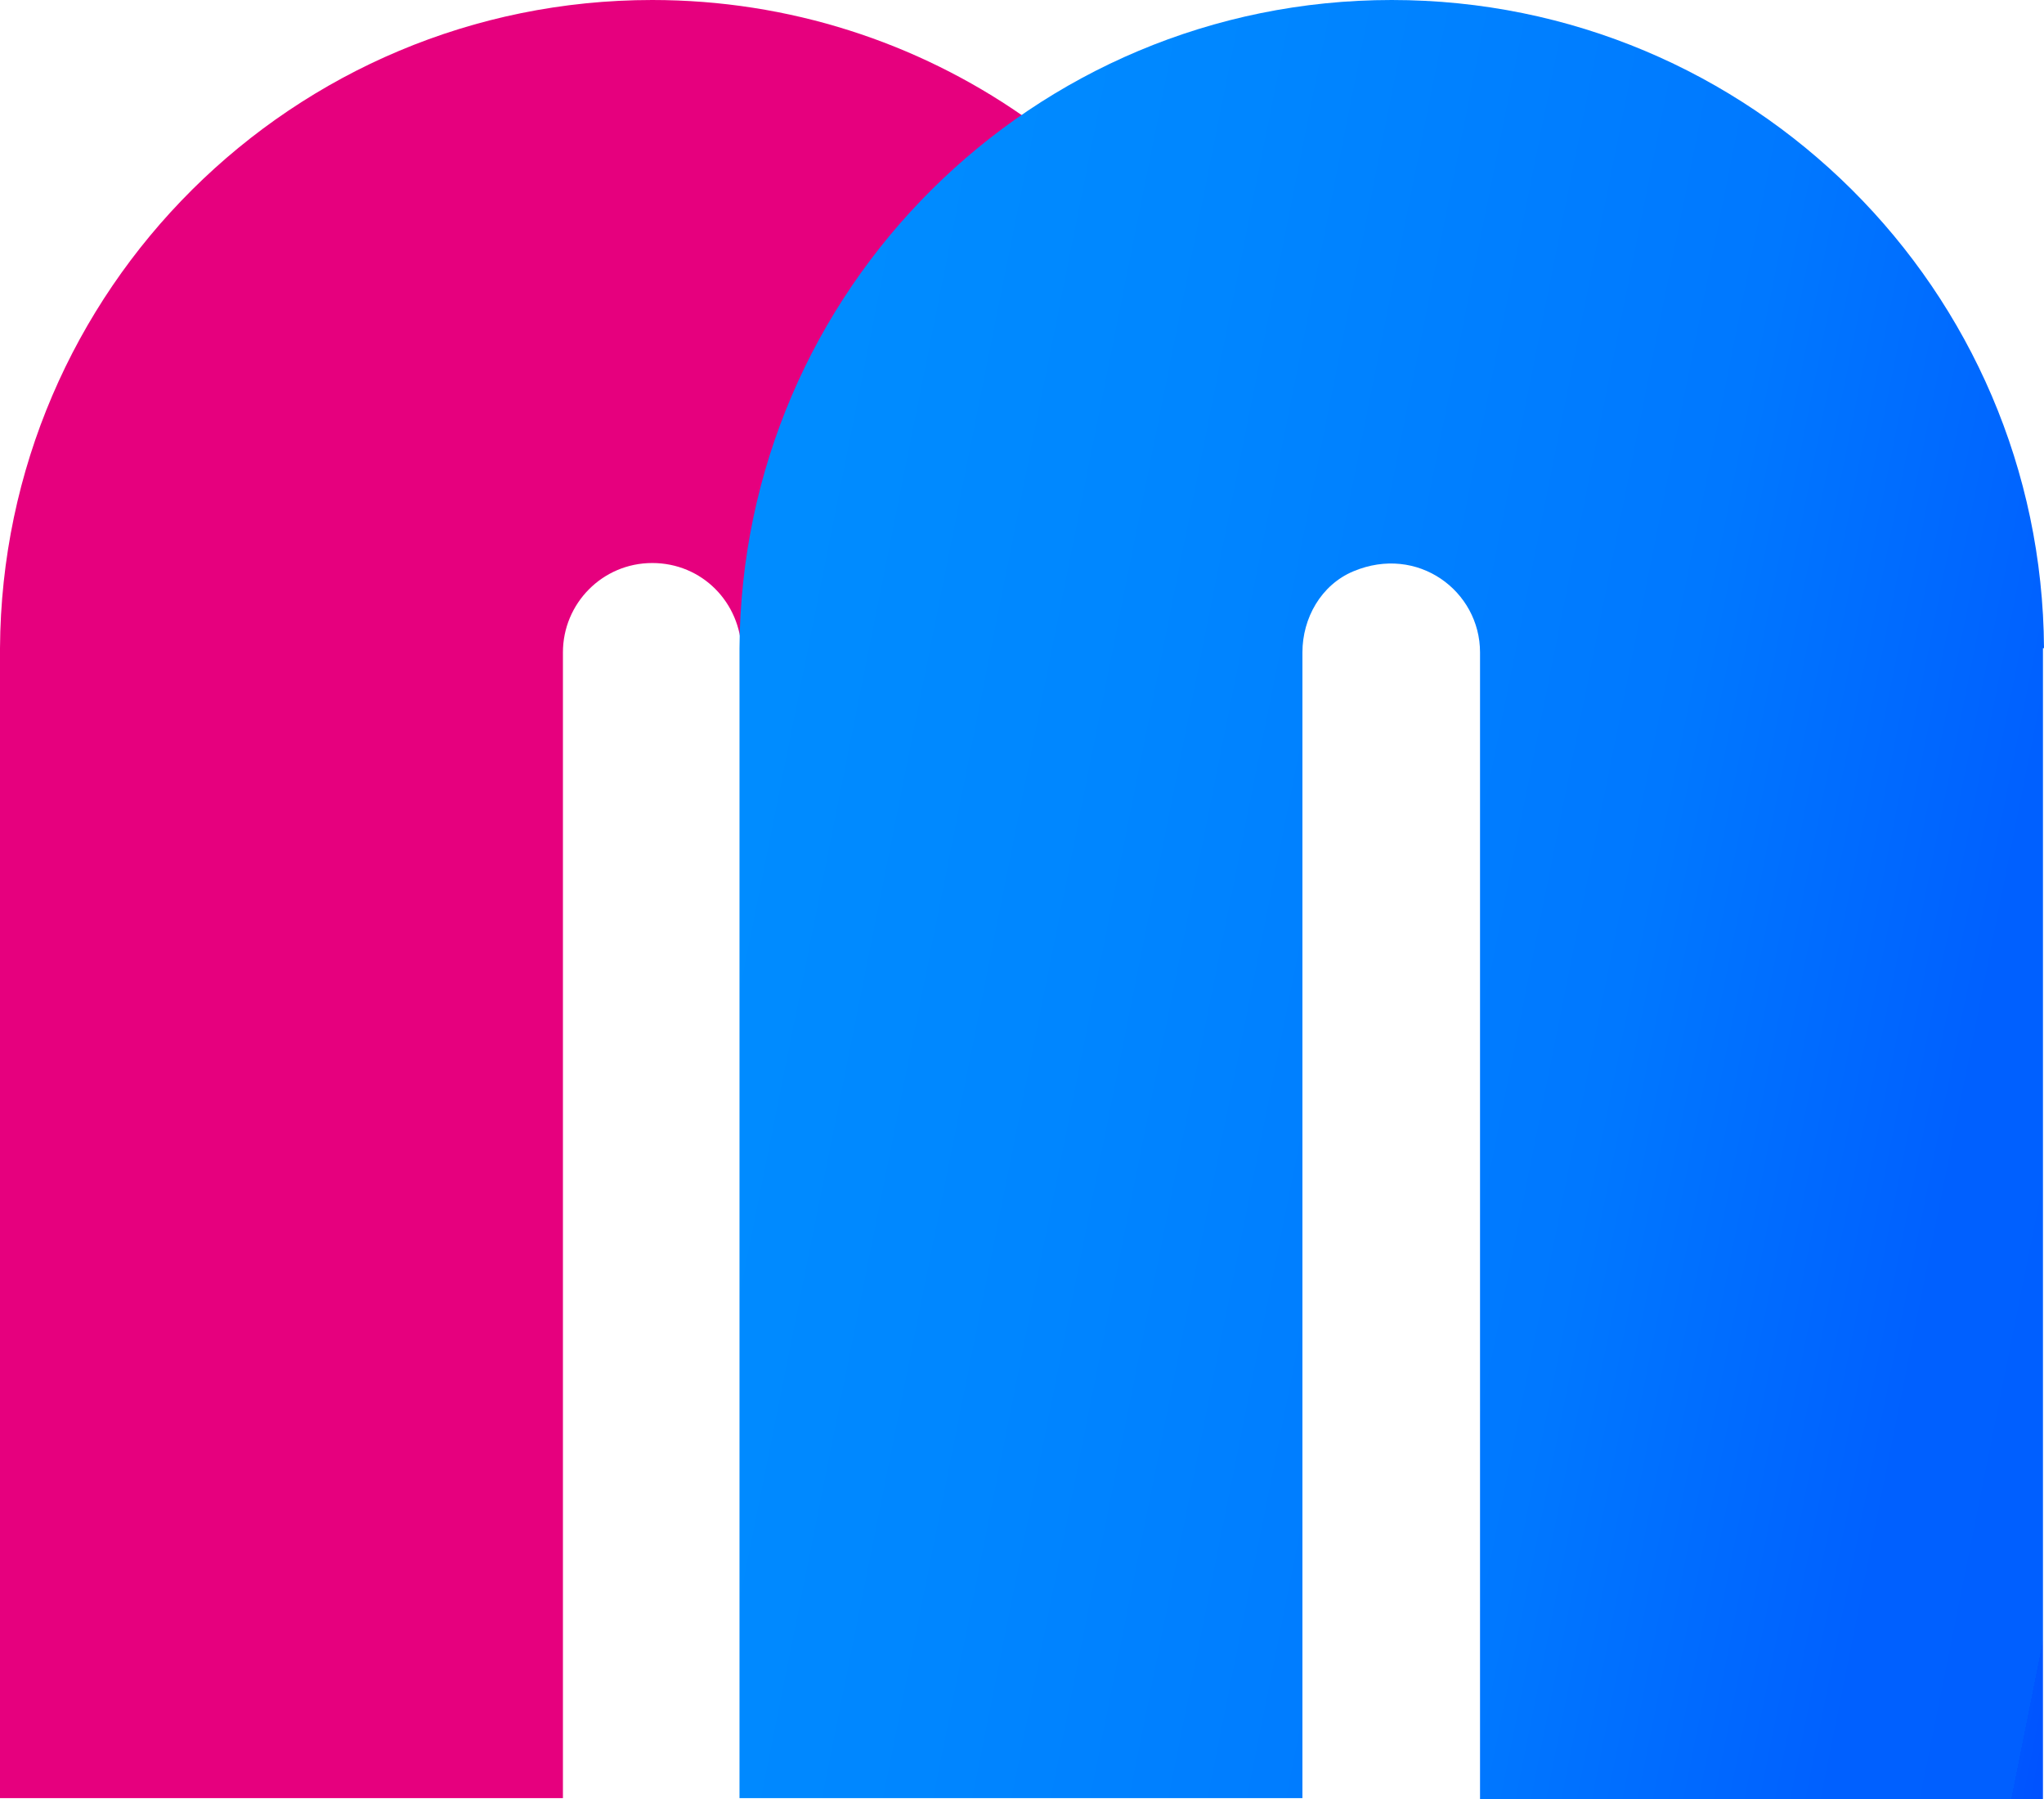<?xml version="1.0" encoding="UTF-8"?>
<svg id="Ebene_1" xmlns="http://www.w3.org/2000/svg" xmlns:xlink="http://www.w3.org/1999/xlink" version="1.1" viewBox="0 0 196.8 173.2">
  <!-- Generator: Adobe Illustrator 29.3.1, SVG Export Plug-In . SVG Version: 2.1.0 Build 151)  -->
  <defs>
    <style>
      .st0 {
        fill: url(#Unbenannter_Verlauf);
      }

      .st1 {
        fill: #e6007e;
      }
    </style>
    <linearGradient id="Unbenannter_Verlauf" data-name="Unbenannter Verlauf" x1="71.4" y1="96.2" x2="240.8" y2="62.3" gradientTransform="translate(0 175.9) scale(1 -1)" gradientUnits="userSpaceOnUse">
      <stop offset="0" stop-color="#008cff"/>
      <stop offset=".2" stop-color="#0086ff"/>
      <stop offset=".5" stop-color="#0078ff"/>
      <stop offset=".7" stop-color="#0060ff"/>
      <stop offset=".8" stop-color="#005fff"/>
      <stop offset=".8" stop-color="#0056ff"/>
      <stop offset=".9" stop-color="#003eff"/>
      <stop offset=".9" stop-color="#0030ff"/>
    </linearGradient>
  </defs>
  <path class="st1" d="M71.3,62.4h0c.1-21.3,10.8-40,27.1-51.3C88.3,4.1,76,0,62.8,0,28.2,0,.2,27.9,0,62.4h0v110.7h54.2V62.8h0c0-4.7,3.8-8.6,8.6-8.6s8.5,3.8,8.6,8.5v-.3h0Z"/>
  <path class="st0" d="M196.8,62.4c-.2-34.5-28.2-62.4-62.8-62.4s-62.6,27.9-62.8,62.4h0v110.7h54.2V62.8h0c0-3.3,1.8-6.5,4.9-7.8,6.2-2.6,12.2,1.9,12.2,7.8h0v110.4h54.2V62.4h0Z"/>
</svg>